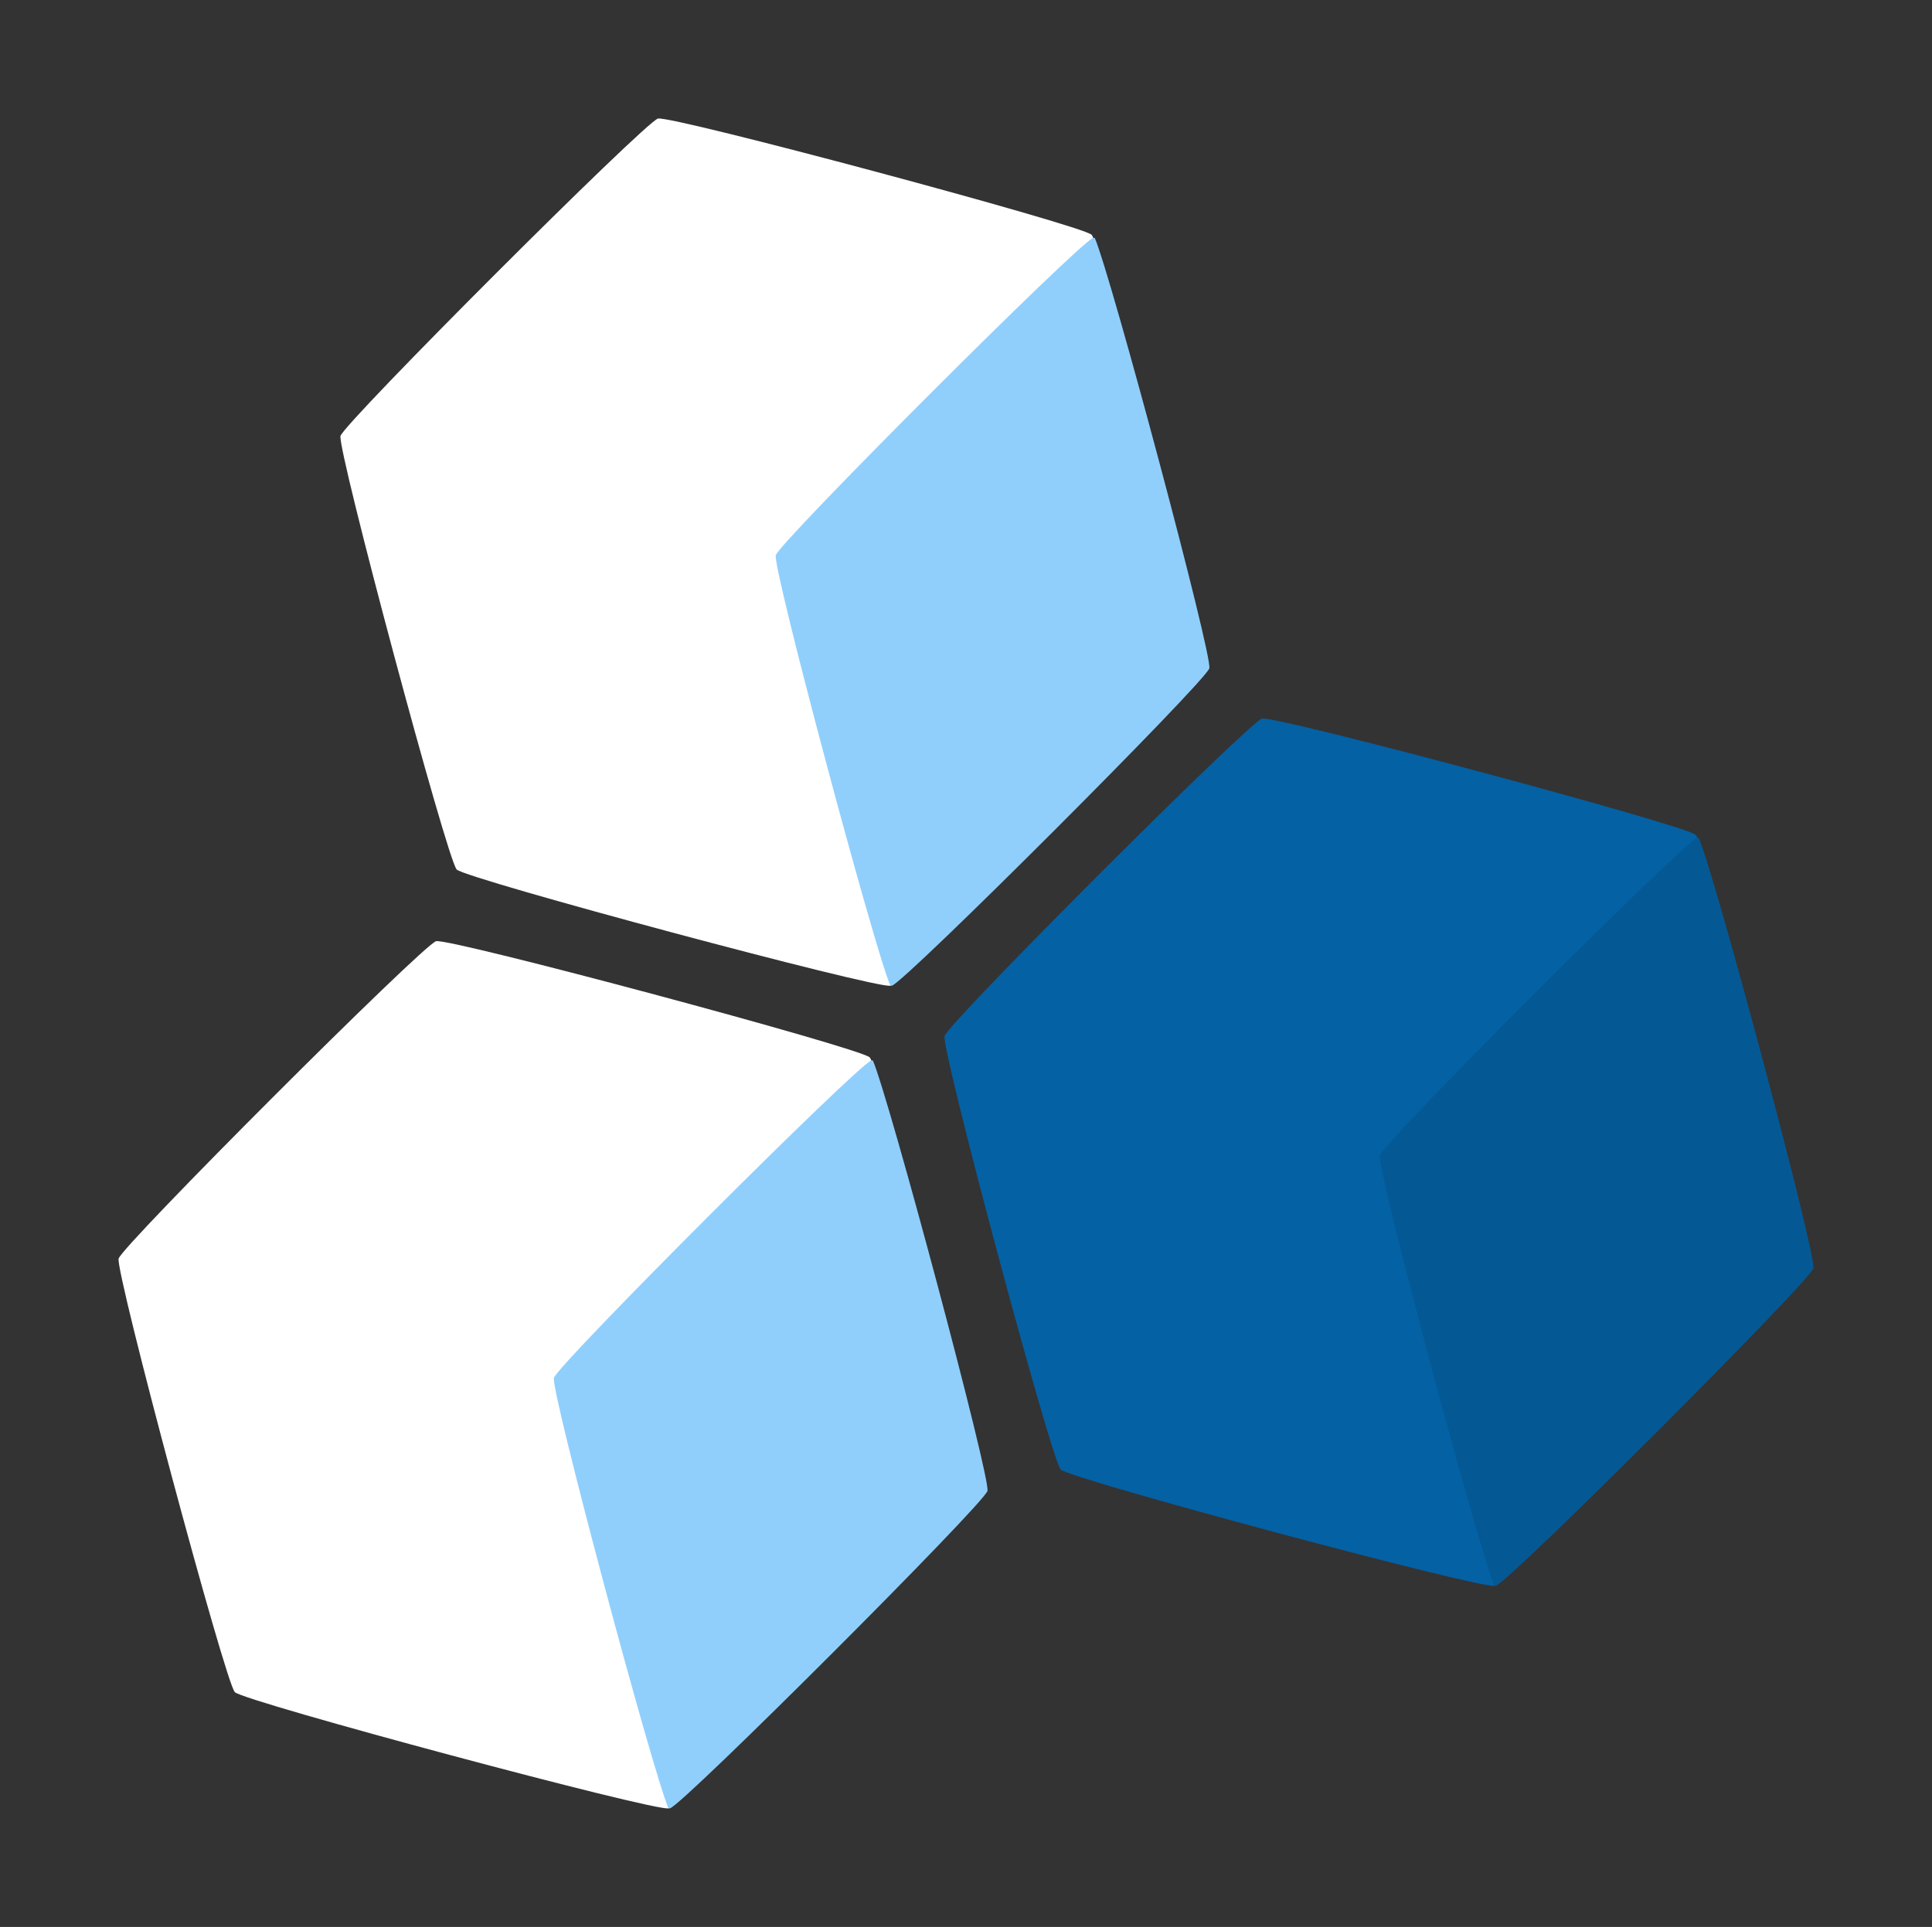 <?xml version="1.0" encoding="UTF-8" standalone="no"?>
<!-- Created with Inkscape (http://www.inkscape.org/) -->

<svg
   width="65.194mm"
   height="65.035mm"
   viewBox="0 0 65.194 65.035"
   version="1.1"
   id="svg18962"
   inkscape:version="1.1-rc (52f87abb86, 2021-05-02)"
   sodipodi:docname="odo-logo-blue.svg"
   xmlns:inkscape="http://www.inkscape.org/namespaces/inkscape"
   xmlns:sodipodi="http://sodipodi.sourceforge.net/DTD/sodipodi-0.dtd"
   xmlns="http://www.w3.org/2000/svg"
   xmlns:svg="http://www.w3.org/2000/svg">
  <rect x="0" y="0" width="65.194" height="65.035" fill="#333333" stroke="none"/>
  <sodipodi:namedview
     id="namedview18964"
     pagecolor="#505050"
     bordercolor="#eeeeee"
     borderopacity="1"
     objecttolerance="10.0"
     gridtolerance="10.0"
     guidetolerance="10.0"
     inkscape:pageshadow="0"
     inkscape:pageopacity="0"
     inkscape:pagecheckerboard="0"
     inkscape:document-units="mm"
     showgrid="false"
     fit-margin-top="4"
     fit-margin-left="4"
     lock-margins="true"
     fit-margin-right="4"
     fit-margin-bottom="4"
     inkscape:zoom="1"
     inkscape:cx="-33"
     inkscape:cy="147.5"
     inkscape:window-width="3840"
     inkscape:window-height="1139"
     inkscape:window-x="0"
     inkscape:window-y="0"
     inkscape:window-maximized="1"
     inkscape:current-layer="g18909" />
  <defs
     id="defs18959" />
  <g
     inkscape:label="Layer 1"
     inkscape:groupmode="layer"
     id="layer1"
     transform="translate(-216.669,-68.533)">
    <g
       id="g18909"
       transform="translate(-67.001,-28.354)">
      <g
         id="g19154">
        <path
           id="path886"
           style="fill:#ffffff;fill-opacity:1;stroke-width:1.342;stroke-linecap:round;stroke-linejoin:round;stop-color:#000000"
           d="m 306.227,157.919 c -0.439,0.118 -14.312,-3.6 -14.633,-3.921 -0.321,-0.321 -4.038,-14.194 -3.921,-14.633 0.118,-0.439 10.273,-10.594 10.712,-10.712 0.439,-0.118 14.311,3.6 14.633,3.921 0.321,0.321 4.038,14.194 3.921,14.633 -0.118,0.439 -10.273,10.594 -10.712,10.712 z" />
        <path
           id="path888"
           style="fill:#ffffff;fill-opacity:1;stroke-width:1.342;stroke-linecap:round;stroke-linejoin:round;stop-color:#000000"
           d="m 313.714,130.155 c -0.439,0.118 -14.312,-3.6 -14.633,-3.921 -0.321,-0.321 -4.038,-14.194 -3.921,-14.633 0.118,-0.439 10.273,-10.594 10.712,-10.712 0.439,-0.118 14.311,3.6 14.633,3.921 0.321,0.321 4.038,14.194 3.921,14.633 -0.118,0.439 -10.273,10.594 -10.712,10.712 z" />
        <path
           id="path890"
           style="fill:#0461a4;fill-opacity:1;stroke-width:1.342;stroke-linecap:round;stroke-linejoin:round;stop-color:#000000"
           d="m 334.097,150.407 c -0.439,0.118 -14.312,-3.599 -14.633,-3.921 -0.321,-0.321 -4.038,-14.194 -3.921,-14.633 0.118,-0.439 10.273,-10.594 10.712,-10.712 0.439,-0.118 14.311,3.6 14.633,3.921 0.321,0.321 4.038,14.194 3.921,14.633 -0.118,0.439 -10.273,10.594 -10.712,10.712 z" />
        <path
           id="path904"
           style="fill:#90cffc;fill-opacity:1;stroke-width:1.342;stroke-linecap:round;stroke-linejoin:round;stop-color:#000000"
           d="m 313.073,132.68 c -0.439,0.118 -10.594,10.273 -10.712,10.712 -0.113,0.422 3.312,13.237 3.866,14.527 0.02,7.5e-4 0.043,0.002 0.052,0 0.439,-0.118 10.594,-10.273 10.712,-10.712 0.113,-0.422 -3.312,-13.237 -3.866,-14.527 -0.02,-7.2e-4 -0.043,-0.002 -0.052,0 z" />
        <path
           id="path1059"
           style="fill:#90cffc;fill-opacity:1;stroke-width:1.342;stroke-linecap:round;stroke-linejoin:round;stop-color:#000000"
           d="m 320.56,104.916 c -0.439,0.118 -10.594,10.273 -10.712,10.712 -0.113,0.422 3.312,13.237 3.866,14.527 0.02,7.5e-4 0.043,0.002 0.052,0 0.439,-0.118 10.594,-10.273 10.712,-10.712 0.113,-0.422 -3.312,-13.237 -3.866,-14.527 -0.02,-7.2e-4 -0.043,-0.002 -0.052,0 z" />
        <path
           id="path1061"
           style="fill:#045995;fill-opacity:1;stroke-width:1.342;stroke-linecap:round;stroke-linejoin:round;stop-color:#000000"
           d="m 340.943,125.167 c -0.439,0.118 -10.594,10.273 -10.712,10.712 -0.113,0.422 3.312,13.237 3.866,14.527 0.02,7.5e-4 0.043,0.002 0.052,0 0.439,-0.118 10.594,-10.273 10.712,-10.712 0.113,-0.422 -3.312,-13.237 -3.866,-14.527 -0.02,-7.2e-4 -0.043,-0.002 -0.052,0 z" />
      </g>
    </g>
  </g>
</svg>
